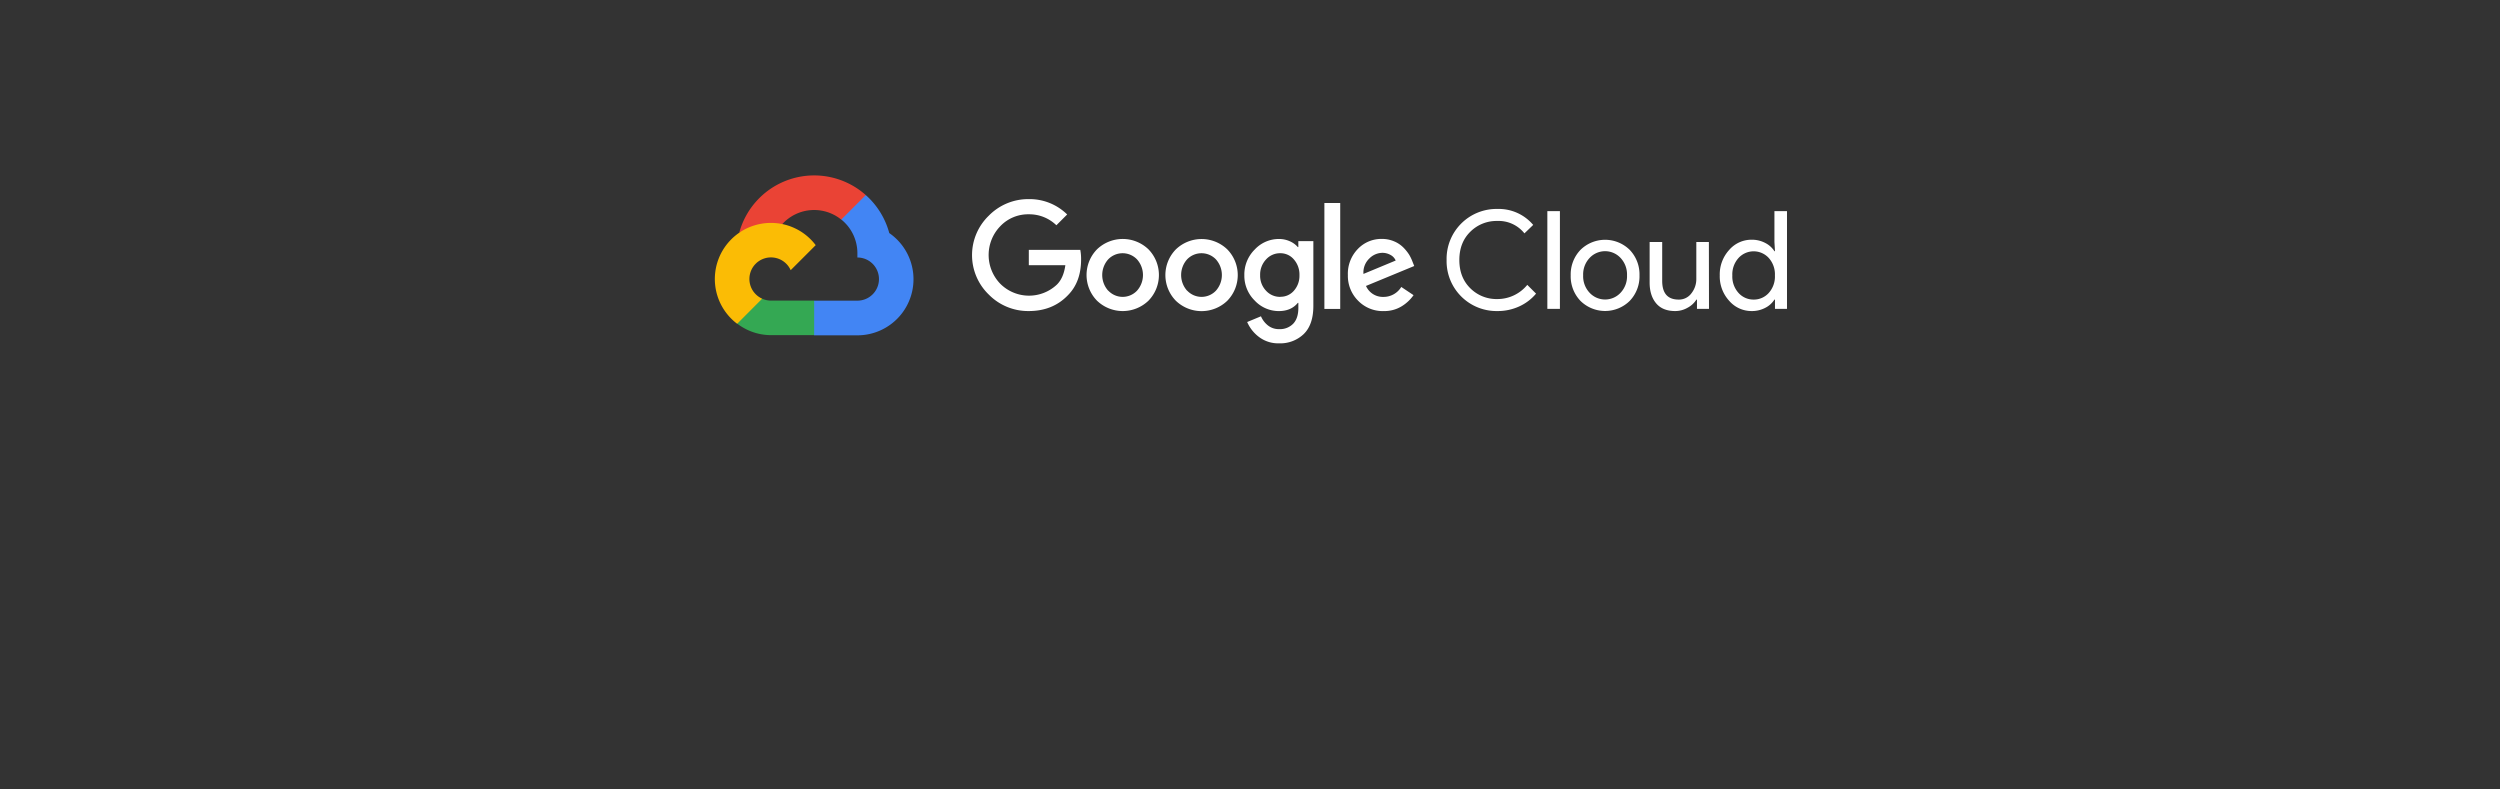 <?xml version="1.0" encoding="utf-8"?>
<svg xmlns="http://www.w3.org/2000/svg" viewBox="0 0 1140 360" enable-background="new 0 0 1140 360">
  <rect x="0" y="0" width="1140" height="360" fill="#333333" stroke="none"/>
  <svg x="326" y="80" width="488.84" height="76.6">
    <defs>
      <style>.cls-1{fill:#ea4335;}.cls-2{fill:#4285f4;}.cls-3{fill:#34a853;}.cls-4{fill:#fbbc05;}.cls-5{fill:#ffffff;}</style>
    </defs>
    <path class="cls-1" d="M57.63 20.12l2.9.05 7.88-7.88.38-3.34a35.4 35.4 0 0 0-57.71 17.21c.86-.6 2.7-.15 2.7-.15l15.75-2.59s.81-1.34 1.22-1.26a19.64 19.64 0 0 1 26.89-2z" />
    <path class="cls-2" d="M79.48 26.18A35.48 35.48 0 0 0 68.79 8.95L57.63 20.11a19.65 19.65 0 0 1 7.34 15.31v2a9.84 9.84 0 1 1 0 19.68H45.28l-2 2v11.81l2 2h19.68a25.58 25.58 0 0 0 14.52-46.65z" />
    <path class="cls-3" d="M25.59 72.83h19.67V57.08H25.59a9.77 9.77 0 0 1-4.05-.88l-2.84.87-7.88 7.88-.68 2.61a25.46 25.46 0 0 0 15.45 5.27z" />
    <path class="cls-4" d="M25.59 21.65a25.58 25.58 0 0 0-15.45 46L21.55 56.2a9.84 9.84 0 1 1 13-13l11.41-11.41a25.56 25.56 0 0 0-20.37-10.14z" />
    <path class="cls-5" d="M143.14 61.84a25.16 25.16 0 0 1-18.24-7.5 25 25 0 0 1 0-36 25.17 25.17 0 0 1 18.24-7.54 24.42 24.42 0 0 1 17.49 7l-4.92 4.92a17.72 17.72 0 0 0-12.57-5 17.5 17.5 0 0 0-13 5.42 18.87 18.87 0 0 0 0 26.27 18.53 18.53 0 0 0 25.86.31q3-3 3.8-8.78h-16.66v-7h23.47a22.43 22.43 0 0 1 .37 4.36q0 10.27-6 16.31-6.92 7.23-17.84 7.23zm54.53-4.7a16.92 16.92 0 0 1-23.41 0 16.76 16.76 0 0 1 0-23.47 16.92 16.92 0 0 1 23.41 0 16.76 16.76 0 0 1 0 23.47zm-18.27-4.58a9 9 0 0 0 13.07 0 10.73 10.73 0 0 0 0-14.29 9.1 9.1 0 0 0-13.13 0 10.73 10.73 0 0 0 0 14.29zm54.22 4.61a16.92 16.92 0 0 1-23.41 0 16.76 16.76 0 0 1 0-23.47 16.92 16.92 0 0 1 23.41 0 16.76 16.76 0 0 1 0 23.47zm-18.24-4.61a9 9 0 0 0 13.07 0 10.73 10.73 0 0 0 0-14.29 9.1 9.1 0 0 0-13.13 0 10.73 10.73 0 0 0 0 14.29zm41.89 24a14.48 14.48 0 0 1-9.21-2.93 16.94 16.94 0 0 1-5.35-6.79l6.29-2.61a10.61 10.61 0 0 0 3.11 4.11 7.86 7.86 0 0 0 5.17 1.74 8.4 8.4 0 0 0 6.44-2.49q2.33-2.49 2.33-7.16v-2.32h-.25q-3.05 3.74-8.65 3.74a15 15 0 0 1-11-4.79 15.88 15.88 0 0 1-4.73-11.58 16.06 16.06 0 0 1 4.72-11.68 15 15 0 0 1 11-4.82 11.88 11.88 0 0 1 5.07 1.06 10.22 10.22 0 0 1 3.58 2.61h.25v-2.68h6.85v29.5q0 8.59-4.39 12.86a15.46 15.46 0 0 1-11.23 4.23zm.5-21.23a8 8 0 0 0 6.26-2.77 10.24 10.24 0 0 0 2.52-7.07 10.44 10.44 0 0 0-2.52-7.16 8 8 0 0 0-6.26-2.86 8.54 8.54 0 0 0-6.47 2.86 10.07 10.07 0 0 0-2.68 7.16 9.88 9.88 0 0 0 2.68 7.07 8.58 8.58 0 0 0 6.47 2.81zm27.37-42.77v48.31h-7.22V12.56zm19.8 49.3a15.69 15.69 0 0 1-11.64-4.73 16 16 0 0 1-4.67-11.7 16.19 16.19 0 0 1 4.51-11.87 14.8 14.8 0 0 1 11-4.61 14 14 0 0 1 5.54 1.09 13 13 0 0 1 4.23 2.8 19.28 19.28 0 0 1 2.68 3.33 19.75 19.75 0 0 1 1.55 3.26l.75 1.87-22 9.09a8.41 8.41 0 0 0 8 5 9.43 9.43 0 0 0 8.09-4.54l5.6 3.74a18.21 18.21 0 0 1-5.29 5 15 15 0 0 1-8.4 2.25zm-9.2-16.95l14.69-6.1a5.09 5.09 0 0 0-2.3-2.52 7.5 7.5 0 0 0-3.8-1 8.55 8.55 0 0 0-5.94 2.61 8.76 8.76 0 0 0-2.65 7.01zM356.81 61.84a22.76 22.76 0 0 1-23.16-23.28 22.76 22.76 0 0 1 23.16-23.28 20.61 20.61 0 0 1 16.33 7.28l-4 3.86a15 15 0 0 0-12.39-5.66 16.88 16.88 0 0 0-12.29 4.92q-5 4.92-5 12.88t5 12.89a16.88 16.88 0 0 0 12.29 4.92 17.57 17.57 0 0 0 13.69-6.47l4 4a21.71 21.71 0 0 1-7.66 5.82 23.43 23.43 0 0 1-9.97 2.12zM385.32 60.84h-5.73V16.27h5.73zM394.66 33.98a16 16 0 0 1 22.53 0 16.17 16.17 0 0 1 4.42 11.58 16.16 16.16 0 0 1-4.42 11.61 16 16 0 0 1-22.53 0 16.16 16.16 0 0 1-4.42-11.61 16.16 16.16 0 0 1 4.42-11.58zm4.26 19.58a9.63 9.63 0 0 0 14 0 10.94 10.94 0 0 0 3-8 11 11 0 0 0-3-8 9.63 9.63 0 0 0-14 0 10.94 10.94 0 0 0-3 8 10.94 10.94 0 0 0 3 8zM453.3 60.84h-5.48v-4.23h-.25a10.63 10.63 0 0 1-4 3.7 11.27 11.27 0 0 1-5.66 1.53q-5.73 0-8.68-3.49t-3-9.34V30.34h5.73v17.74q0 8.53 7.53 8.53a7 7 0 0 0 5.79-2.86 10.41 10.41 0 0 0 2.24-6.6V30.34h5.73zM472.72 61.84a13.42 13.42 0 0 1-10.21-4.67 16.46 16.46 0 0 1-4.3-11.61 16.45 16.45 0 0 1 4.29-11.58 13.42 13.42 0 0 1 10.21-4.67 13 13 0 0 1 6.26 1.49 10.58 10.58 0 0 1 4.17 3.76h.25l-.25-4.22V16.27h5.73v44.57h-5.48v-4.23h-.25a10.58 10.58 0 0 1-4.14 3.74 13 13 0 0 1-6.28 1.49zm.93-5.23a9.12 9.12 0 0 0 6.88-3 11.19 11.19 0 0 0 2.83-8 11.2 11.2 0 0 0-2.83-8 9.34 9.34 0 0 0-13.73 0 11.15 11.15 0 0 0-2.86 8 11.14 11.14 0 0 0 2.86 8 9.11 9.11 0 0 0 6.85 3z" />
  </svg>
</svg>
